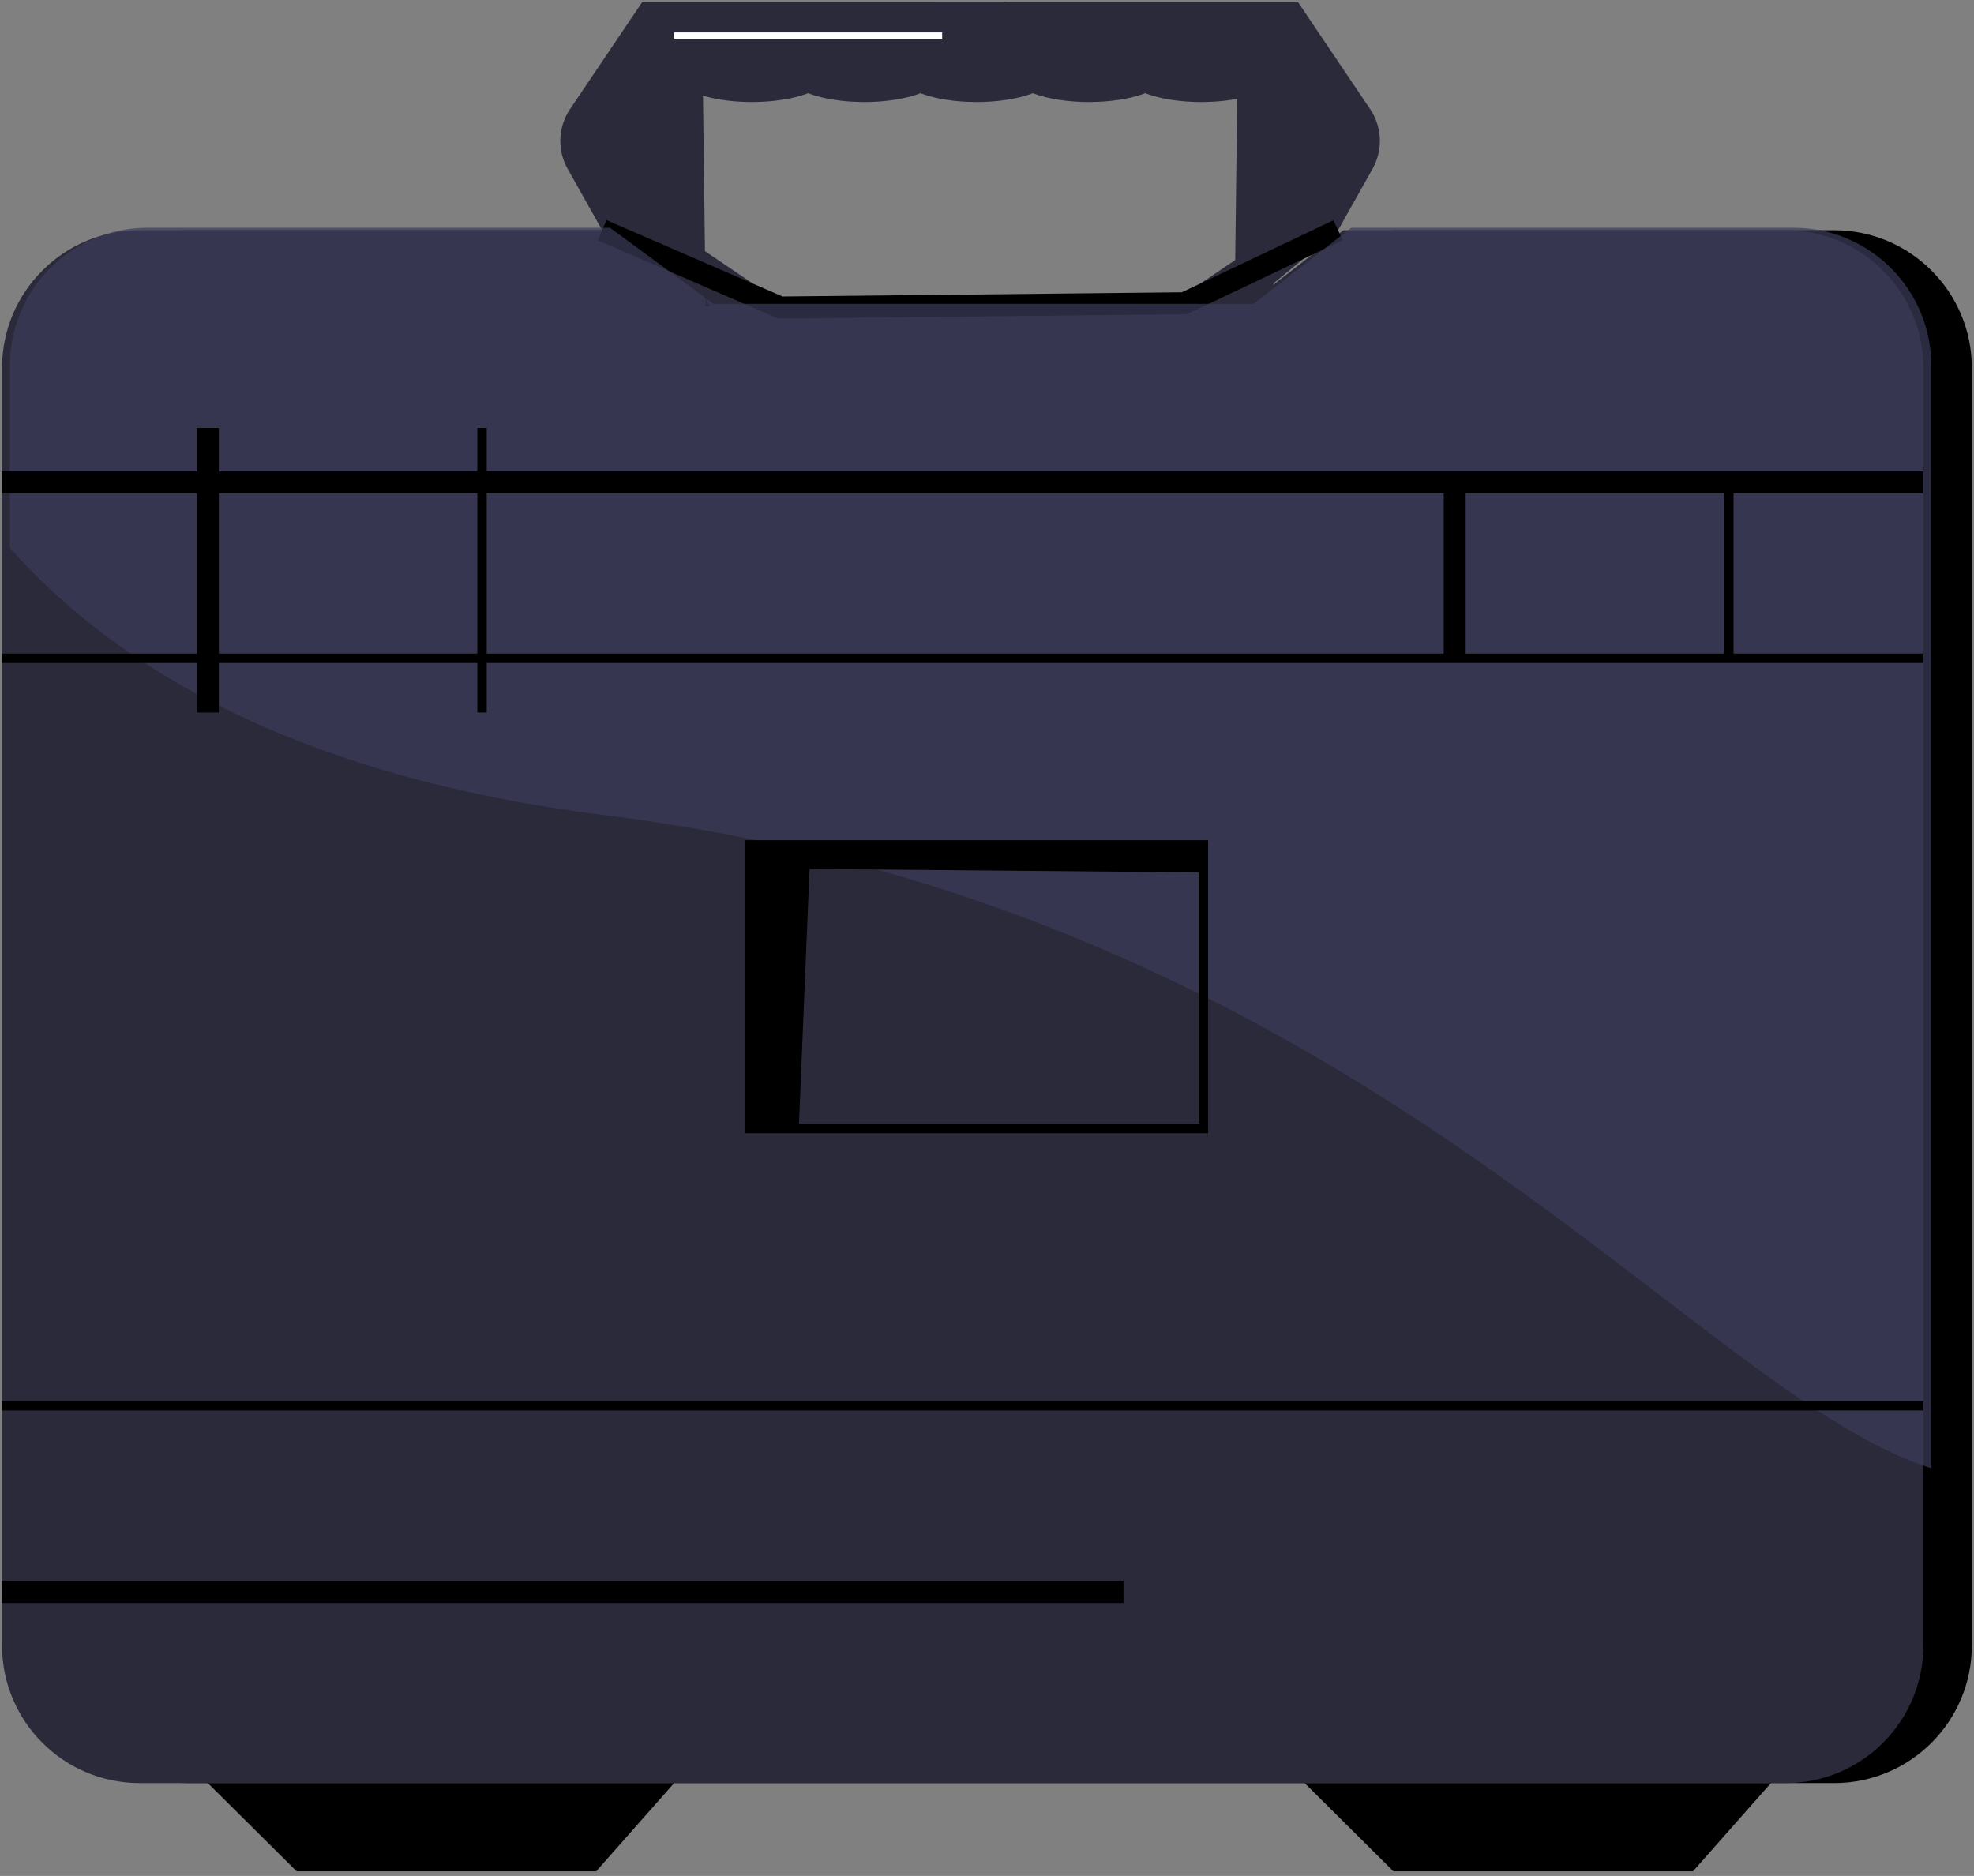 <svg width="403" height="383" viewBox="0 0 403 383" fill="none" xmlns="http://www.w3.org/2000/svg">
<rect x="0" y="0" width="403" height="383" fill="#808080" stroke="none"/>
<path d="M374.454 47.005H284.158L264.232 62.53H153.952L132.828 47.005H38.413C22.888 47.005 10.309 59.591 10.309 75.11V335.931C10.309 351.457 22.894 364.036 38.413 364.036H374.454C389.98 364.036 402.559 351.45 402.559 335.931V75.11C402.559 59.584 389.973 47.005 374.454 47.005Z" fill="black"/>
<path d="M364.56 47.005H274.263L254.337 62.53H144.057L122.934 47.005H28.519C12.993 47.005 0.414 59.591 0.414 75.11V335.931C0.414 351.457 13 364.036 28.519 364.036H364.56C380.085 364.036 392.664 351.45 392.664 335.931V75.11C392.664 59.584 380.079 47.005 364.56 47.005Z" fill="#2B2A3A"/>
<path d="M122.932 47.005L115.881 34.464C113.728 30.64 113.921 25.926 116.374 22.288L131.105 0.428H205.325V13.879L143.441 13.475L144.062 62.537L122.939 47.011L122.932 47.005Z" fill="#2B2A3A"/>
<path d="M273.166 47.005L280.218 34.464C282.37 30.64 282.178 25.926 279.725 22.288L264.994 0.428H190.773V13.879L252.658 13.475L252.036 64.401L273.16 47.011L273.166 47.005Z" fill="#2B2A3A"/>
<path d="M153.508 20.835C162.284 20.835 169.398 18.214 169.398 14.981C169.398 11.747 162.284 9.126 153.508 9.126C144.732 9.126 137.617 11.747 137.617 14.981C137.617 18.214 144.732 20.835 153.508 20.835Z" fill="#2B2A3A"/>
<path d="M176.453 20.835C185.229 20.835 192.344 18.214 192.344 14.981C192.344 11.747 185.229 9.126 176.453 9.126C167.677 9.126 160.562 11.747 160.562 14.981C160.562 18.214 167.677 20.835 176.453 20.835Z" fill="#2B2A3A"/>
<path d="M199.387 20.835C208.163 20.835 215.277 18.214 215.277 14.981C215.277 11.747 208.163 9.126 199.387 9.126C190.611 9.126 183.496 11.747 183.496 14.981C183.496 18.214 190.611 20.835 199.387 20.835Z" fill="#2B2A3A"/>
<path d="M222.324 20.835C231.1 20.835 238.215 18.214 238.215 14.981C238.215 11.747 231.1 9.126 222.324 9.126C213.548 9.126 206.434 11.747 206.434 14.981C206.434 18.214 213.548 20.835 222.324 20.835Z" fill="#2B2A3A"/>
<path d="M245.266 20.835C254.042 20.835 261.156 18.214 261.156 14.981C261.156 11.747 254.042 9.126 245.266 9.126C236.49 9.126 229.375 11.747 229.375 14.981C229.375 18.214 236.49 20.835 245.266 20.835Z" fill="#2B2A3A"/>
<path d="M137.62 47.005L155.733 59.264C158.878 61.391 162.586 62.531 166.378 62.531H232.393C236.185 62.531 239.894 61.397 243.038 59.264L261.151 47.005L258.32 73.644L153.504 81.035L137.613 46.999L137.62 47.005Z" fill="#2B2A3A"/>
<path d="M42.434 364.043H137.617L121.707 382.06H60.566L42.434 364.043Z" fill="black"/>
<path d="M266.352 364.043H361.535L345.625 382.06H284.484L266.352 364.043Z" fill="black"/>
<path d="M122.934 47.005L159.313 62.78L241.796 61.909L273.168 47.005" stroke="black" stroke-width="4.483" stroke-miterlimit="10"/>
<path d="M137.617 7.263H192.341" stroke="white" stroke-width="1.281" stroke-miterlimit="10"/>
<path opacity="0.71" d="M366.165 46.499H275.868L255.943 62.025H145.663L124.539 46.499H30.124C14.599 46.499 2.02 59.085 2.02 74.604V111.868C23.61 136.181 60.509 158.566 123.476 166.425C277.13 185.602 345.611 284.558 394.276 299.763V74.604C394.276 59.079 381.69 46.499 366.171 46.499H366.165Z" fill="#3B3B5B"/>
<path d="M0.406 98.469H392.663" stroke="black" stroke-width="4.483" stroke-miterlimit="10"/>
<path d="M0.406 325.023H229.369" stroke="black" stroke-width="4.483" stroke-miterlimit="10"/>
<path d="M0.406 287.004H392.663" stroke="black" stroke-width="1.921" stroke-miterlimit="10"/>
<path d="M0.406 134.4H392.663" stroke="black" stroke-width="1.921" stroke-miterlimit="10"/>
<path d="M245.683 172.497H153.094V230.397H245.683V172.497Z" stroke="black" stroke-width="1.921" stroke-miterlimit="10"/>
<path d="M163.073 230.397L165.27 177.409L245.683 178.114V172.497H153.094V230.397H163.073Z" fill="black"/>
<path d="M42.434 87.376V145.468" stroke="black" stroke-width="4.483" stroke-miterlimit="10"/>
<path d="M98.406 87.376V145.468" stroke="black" stroke-width="1.921" stroke-miterlimit="10"/>
<path d="M296.984 98.469V134.381" stroke="black" stroke-width="4.483" stroke-miterlimit="10"/>
<path d="M352.953 98.469V134.381" stroke="black" stroke-width="1.921" stroke-miterlimit="10"/>
</svg>
